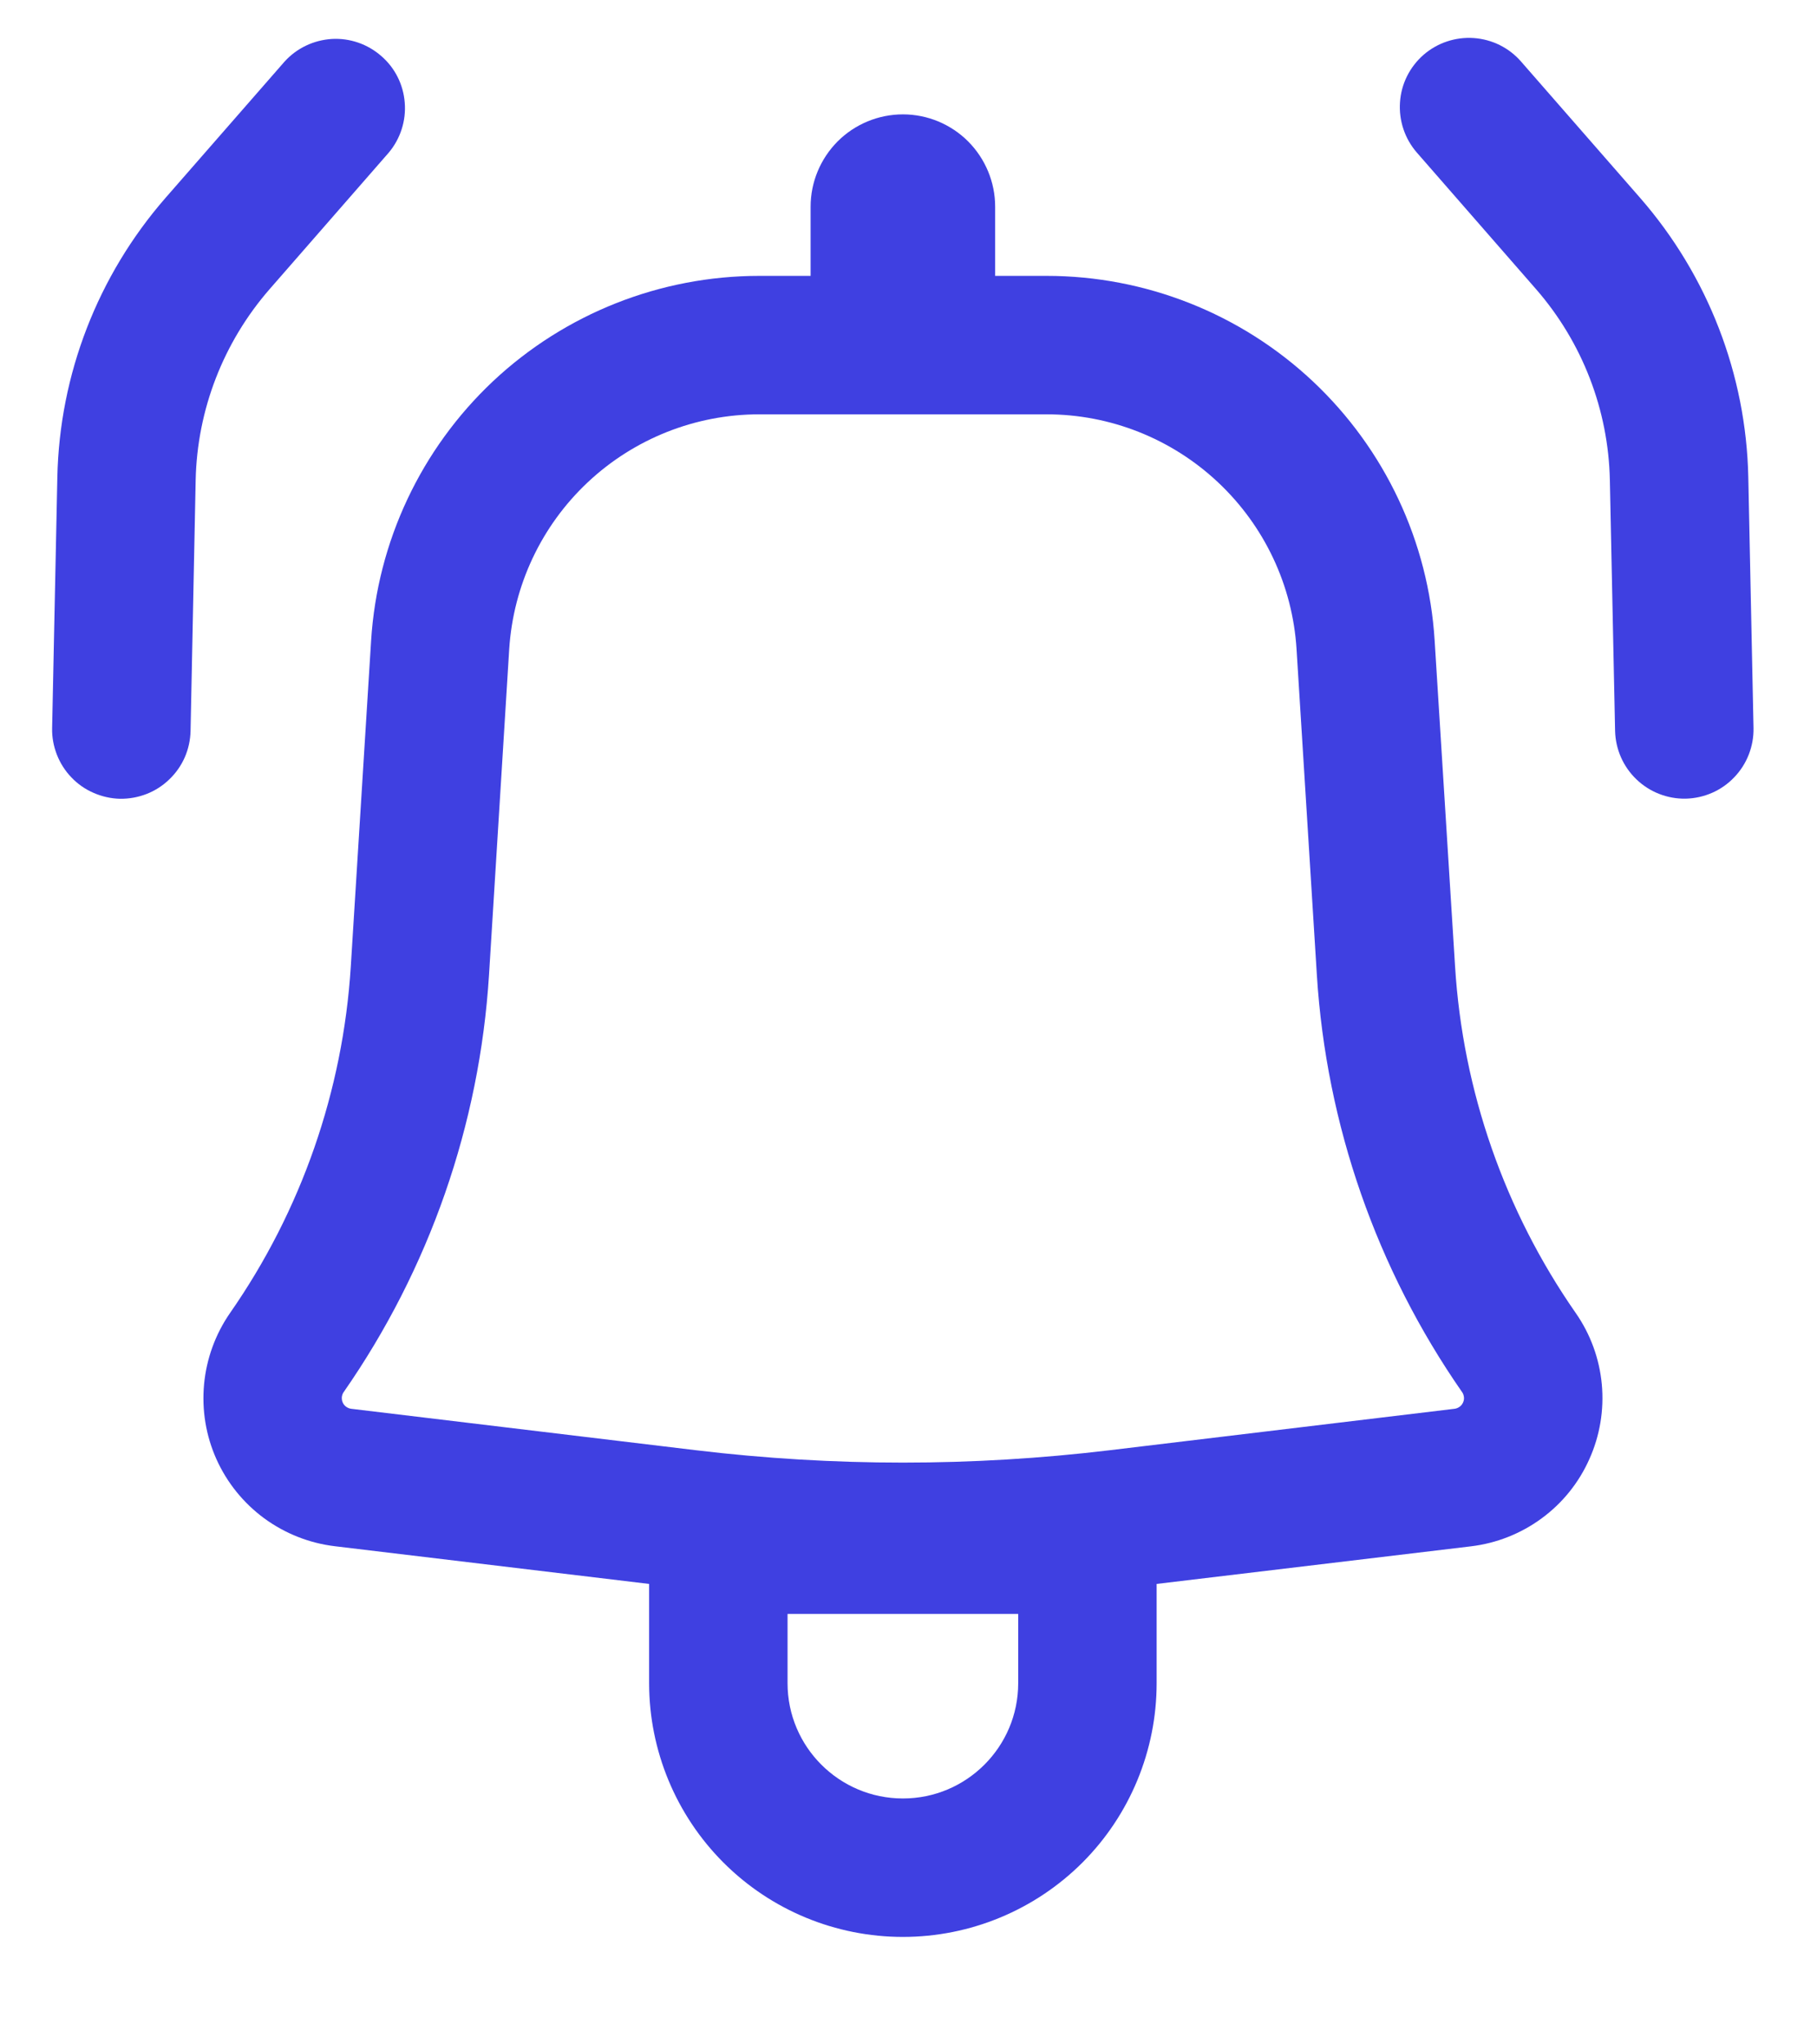 <svg width="16" height="18" viewBox="0 0 16 18" fill="none" xmlns="http://www.w3.org/2000/svg">
<path d="M3.424 1.343C3.526 1.221 3.577 1.063 3.564 0.904C3.552 0.745 3.478 0.597 3.357 0.493C3.237 0.388 3.081 0.334 2.922 0.343C2.762 0.353 2.613 0.424 2.506 0.542L1.456 1.744C0.861 2.427 0.524 3.296 0.505 4.201L0.459 6.411C0.457 6.491 0.472 6.57 0.501 6.645C0.53 6.719 0.573 6.787 0.629 6.845C0.684 6.903 0.75 6.949 0.824 6.981C0.897 7.013 0.976 7.031 1.056 7.033C1.136 7.034 1.215 7.02 1.29 6.991C1.365 6.962 1.433 6.918 1.49 6.863C1.548 6.808 1.595 6.741 1.627 6.668C1.659 6.595 1.676 6.516 1.678 6.436L1.723 4.227C1.736 3.608 1.967 3.013 2.374 2.546L3.424 1.343Z" fill="#3F40E1"/>
<path fill-rule="evenodd" clip-rule="evenodd" d="M3.268 5.639C3.323 4.769 3.707 3.954 4.341 3.357C4.976 2.761 5.815 2.429 6.686 2.429H7.138V1.82C7.138 1.604 7.224 1.398 7.376 1.245C7.528 1.093 7.735 1.007 7.951 1.007C8.166 1.007 8.373 1.093 8.525 1.245C8.677 1.398 8.763 1.604 8.763 1.82V2.429H9.216C10.087 2.429 10.925 2.761 11.56 3.357C12.195 3.954 12.579 4.769 12.633 5.639L12.813 8.51C12.881 9.605 13.249 10.66 13.875 11.56C14.005 11.746 14.084 11.963 14.105 12.188C14.126 12.414 14.088 12.642 13.995 12.848C13.903 13.055 13.758 13.235 13.575 13.369C13.393 13.503 13.178 13.588 12.953 13.615L10.185 13.946V14.82C10.185 15.412 9.95 15.981 9.531 16.4C9.111 16.819 8.543 17.054 7.951 17.054C7.358 17.054 6.79 16.819 6.371 16.4C5.952 15.981 5.716 15.412 5.716 14.82V13.946L2.948 13.614C2.723 13.587 2.509 13.502 2.326 13.368C2.144 13.234 1.999 13.055 1.906 12.848C1.813 12.641 1.776 12.414 1.797 12.188C1.818 11.963 1.897 11.746 2.026 11.56C2.653 10.66 3.02 9.605 3.089 8.51L3.268 5.639ZM6.686 3.648C6.125 3.648 5.585 3.862 5.176 4.246C4.767 4.63 4.52 5.155 4.484 5.715L4.306 8.586C4.223 9.903 3.781 11.172 3.027 12.256C3.017 12.269 3.012 12.285 3.01 12.301C3.009 12.317 3.011 12.334 3.018 12.349C3.025 12.364 3.035 12.377 3.048 12.386C3.062 12.396 3.077 12.402 3.093 12.404L6.13 12.769C7.34 12.914 8.562 12.914 9.771 12.769L12.808 12.404C12.824 12.402 12.839 12.396 12.853 12.386C12.866 12.377 12.876 12.364 12.883 12.349C12.89 12.334 12.893 12.317 12.891 12.301C12.889 12.285 12.884 12.269 12.874 12.256C12.121 11.172 11.679 9.903 11.596 8.586L11.417 5.715C11.382 5.155 11.134 4.63 10.725 4.246C10.316 3.862 9.777 3.648 9.216 3.648H6.686ZM7.951 15.835C7.39 15.835 6.935 15.38 6.935 14.82V14.21H8.966V14.82C8.966 15.38 8.511 15.835 7.951 15.835Z" fill="#3F40E1"/>
<path d="M12.535 0.483C12.413 0.59 12.338 0.74 12.328 0.901C12.317 1.062 12.37 1.221 12.476 1.343L13.526 2.546C13.933 3.013 14.163 3.608 14.176 4.227L14.222 6.435C14.226 6.597 14.293 6.75 14.41 6.862C14.526 6.974 14.683 7.035 14.844 7.032C15.006 7.028 15.16 6.961 15.271 6.844C15.383 6.728 15.444 6.571 15.441 6.41L15.395 4.201C15.376 3.296 15.039 2.427 14.444 1.744L13.394 0.542C13.288 0.42 13.138 0.346 12.977 0.335C12.816 0.324 12.657 0.377 12.535 0.483Z" fill="#3F40E1"/>
</svg>

